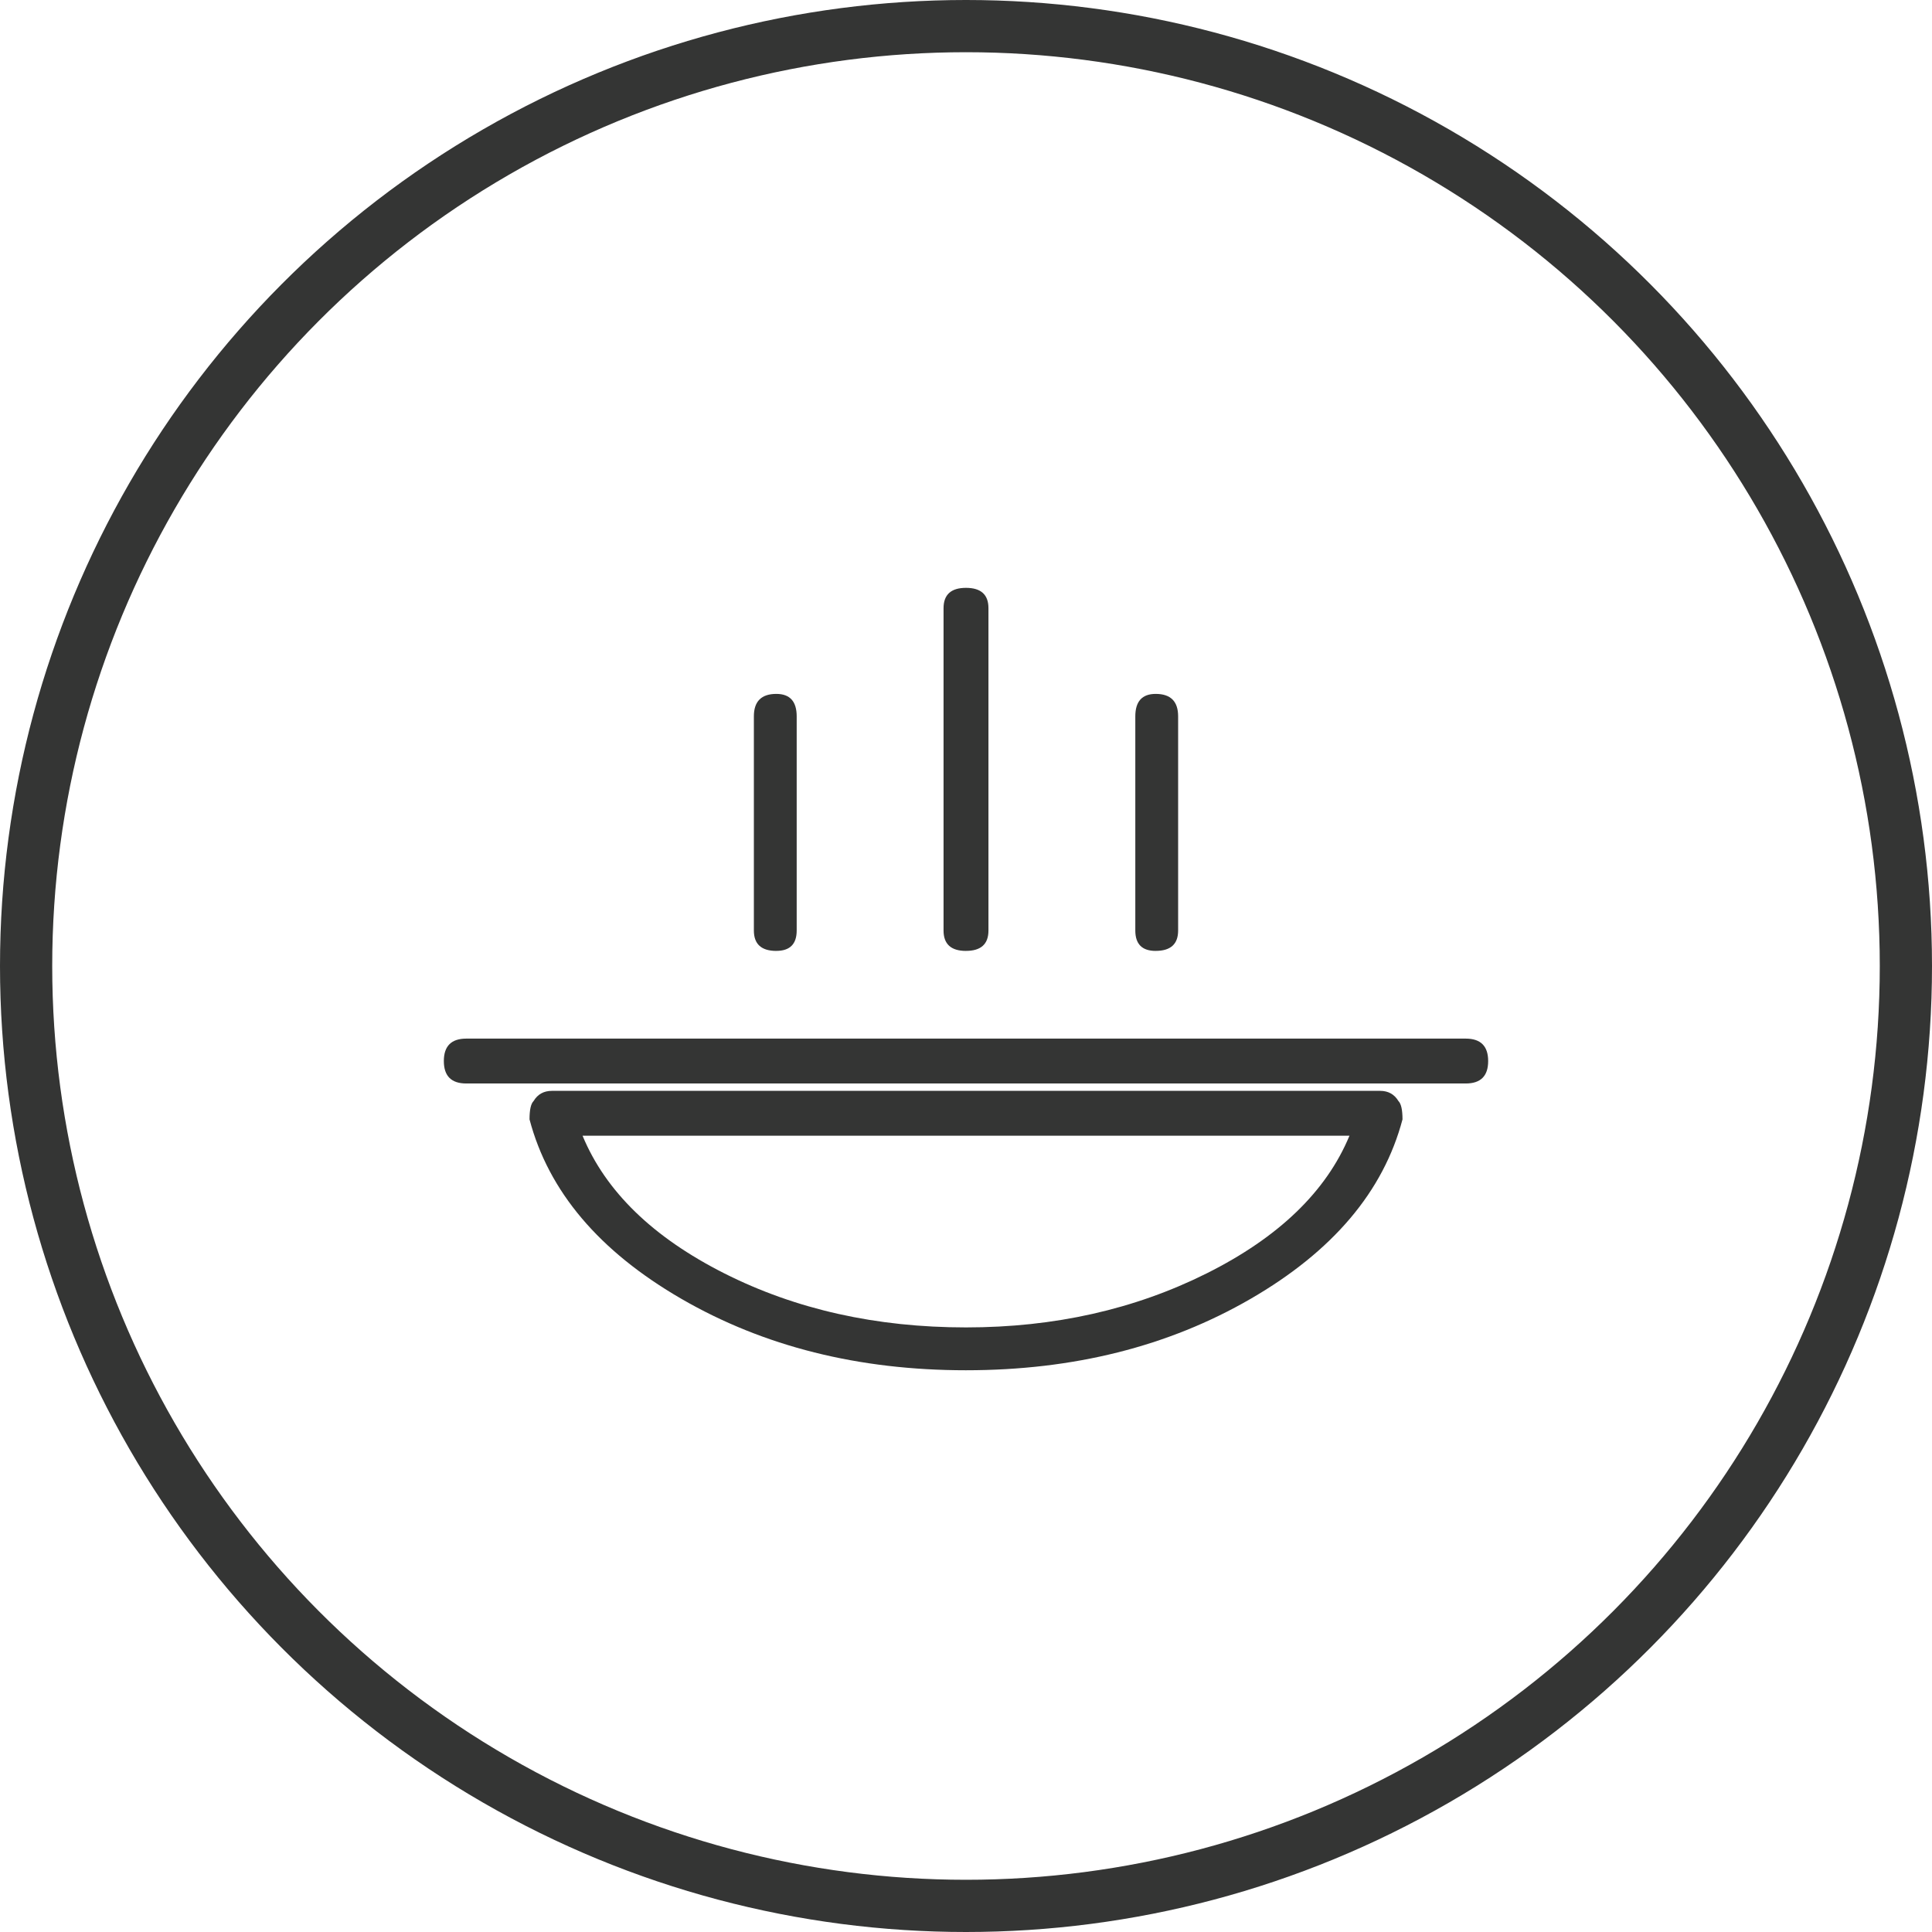 <svg width="74" height="74" viewBox="0 0 74 74" xmlns="http://www.w3.org/2000/svg"><title>BBD5329D-9C36-4F81-A0B8-0E2ED38F8D3D</title><g transform="translate(1 1)" fill="none" fill-rule="evenodd"><path d="M55.14 40.5H16.86c-.573 0-.86-.286-.86-.86 0-.572.287-.859.86-.859h38.28c.574 0 .86.287.86.86s-.286.859-.86.859zM36 51.484c-4.114 0-7.747-.911-10.898-2.734s-5.091-4.115-5.82-6.875c0-.365.051-.599.156-.703.156-.26.39-.39.703-.39H51.86c.312 0 .546.13.703.39.104.104.156.338.156.703-.73 2.76-2.67 5.052-5.82 6.875-3.151 1.823-6.784 2.734-10.899 2.734zM21.313 42.5c.885 2.135 2.695 3.893 5.43 5.273 2.734 1.38 5.82 2.07 9.257 2.07 3.386 0 6.458-.69 9.219-2.07 2.76-1.38 4.583-3.138 5.469-5.273H21.313zm21.953-7.078c-.521 0-.781-.26-.781-.781v-8.203c0-.573.26-.86.78-.86.574 0 .86.287.86.86v8.203c0 .52-.286.78-.86.78zm-7.266 0c-.573 0-.86-.26-.86-.781V22.297c0-.521.287-.781.86-.781s.86.26.86.78v12.345c0 .52-.287.78-.86.78zm-7.265 0c-.573 0-.86-.26-.86-.781v-8.203c0-.573.287-.86.86-.86.52 0 .78.287.78.86v8.203c0 .52-.26.78-.78.78z" fill="#343534"/><circle stroke="#343534" stroke-width="2" cx="36" cy="36" r="36"/></g></svg>